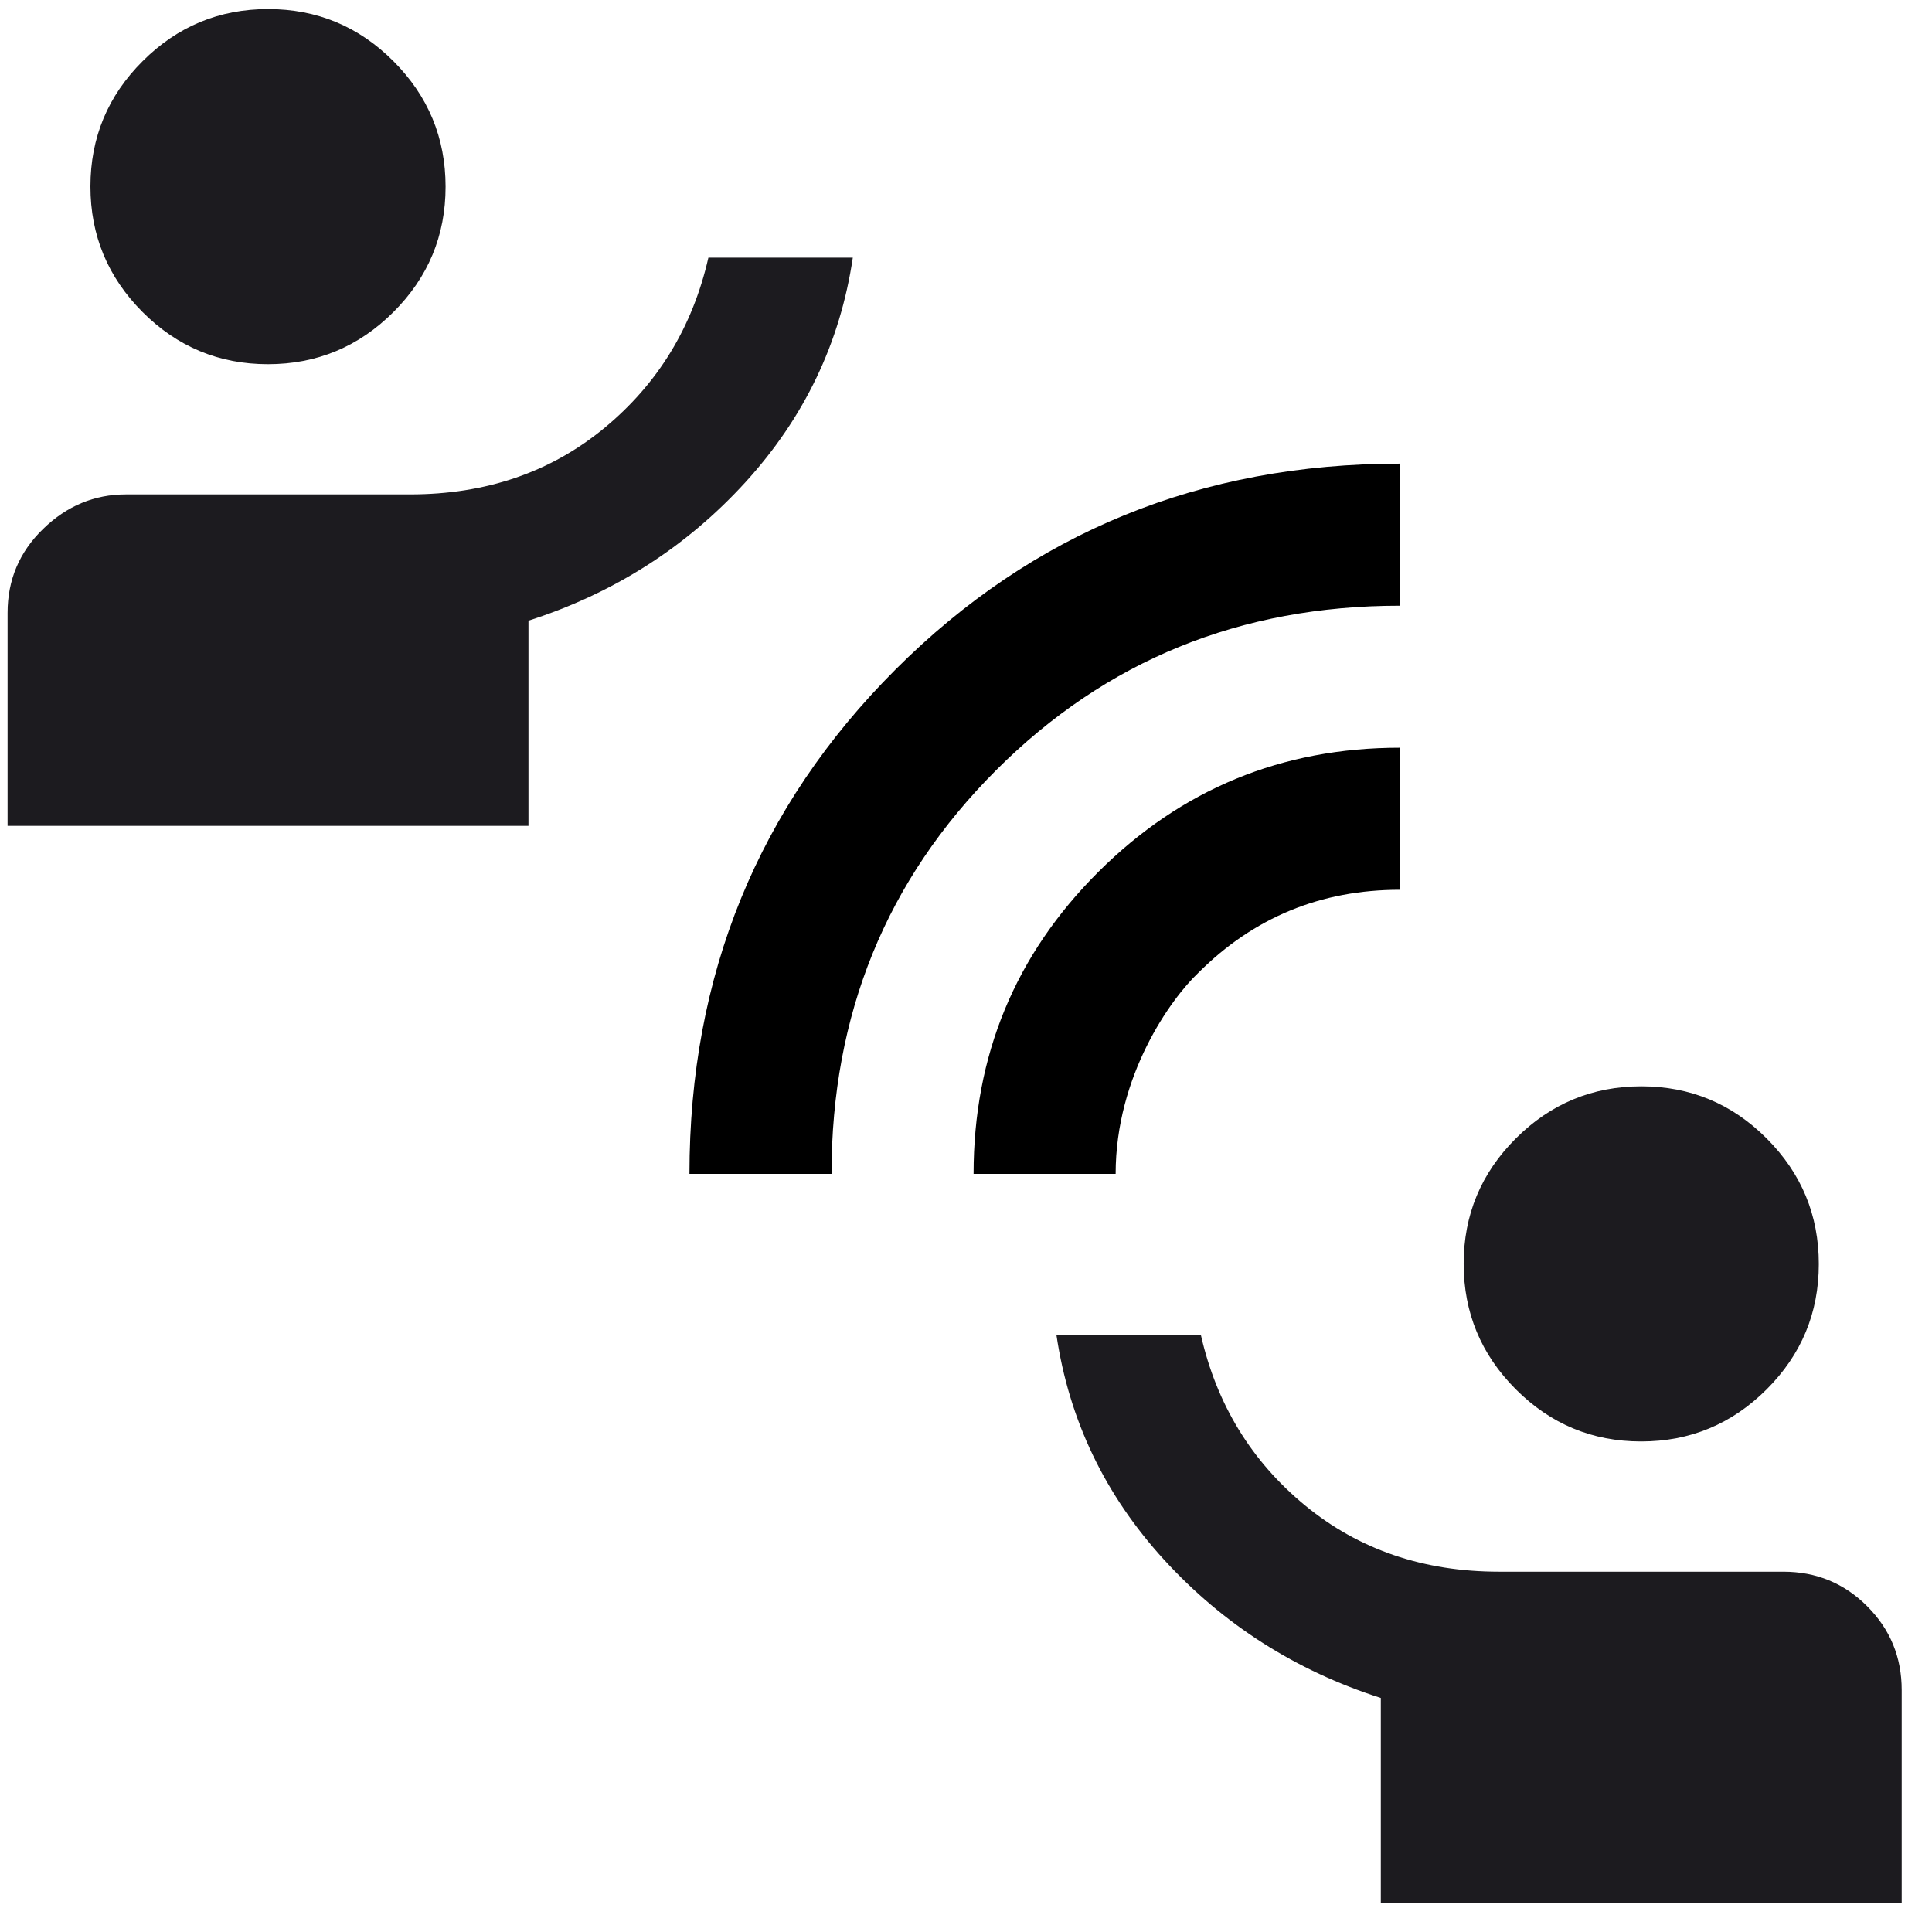 <svg width="51" height="51" viewBox="0 0 51 51" fill="none" xmlns="http://www.w3.org/2000/svg">
<path d="M36.45 50.239V44.822C34.2 44.1 32.294 42.884 30.731 41.176C29.169 39.468 28.221 37.489 27.887 35.239H31.7C32.116 37.072 33.033 38.572 34.45 39.739C35.866 40.905 37.575 41.489 39.575 41.489H47.075C47.943 41.489 48.681 41.792 49.288 42.4C49.896 43.008 50.2 43.745 50.2 44.614V50.239H36.45ZM43.322 38.051C42.032 38.051 40.929 37.592 40.012 36.673C39.096 35.755 38.637 34.651 38.637 33.361C38.637 32.071 39.096 30.968 40.015 30.051C40.934 29.134 42.038 28.676 43.328 28.676C44.617 28.676 45.721 29.135 46.637 30.054C47.554 30.972 48.012 32.077 48.012 33.366C48.012 34.656 47.553 35.759 46.635 36.676C45.716 37.593 44.612 38.051 43.322 38.051ZM0.2 21.801V16.176C0.2 15.308 0.512 14.57 1.137 13.963C1.762 13.355 2.491 13.051 3.325 13.051H10.825C12.825 13.051 14.533 12.468 15.95 11.301C17.366 10.134 18.283 8.634 18.7 6.801H22.512C22.179 9.051 21.231 11.03 19.669 12.739C18.106 14.447 16.2 15.662 13.95 16.384V21.801H0.2ZM7.072 9.614C5.782 9.614 4.679 9.154 3.762 8.236C2.846 7.317 2.387 6.213 2.387 4.923C2.387 3.633 2.846 2.53 3.765 1.614C4.684 0.697 5.788 0.239 7.077 0.239C8.367 0.239 9.471 0.698 10.387 1.616C11.304 2.535 11.762 3.639 11.762 4.929C11.762 6.219 11.303 7.322 10.384 8.239C9.466 9.155 8.362 9.614 7.072 9.614Z" fill="#1C1B1F"/>
<path d="M23.637 17.676C20.012 21.301 18.2 25.738 18.2 30.988H21.95C21.95 26.78 23.398 23.228 26.294 20.332C29.189 17.436 32.741 15.989 36.95 15.989V12.239C31.7 12.239 27.262 14.051 23.637 17.676Z" fill="color"/>
<path d="M28.99 23.02C26.797 25.207 25.7 27.863 25.7 30.988H29.45C29.45 28.389 30.908 26.363 31.637 25.676C33.096 24.218 34.866 23.488 36.95 23.488V19.738C33.837 19.738 31.184 20.832 28.99 23.02Z" fill="color"/>
</svg>
